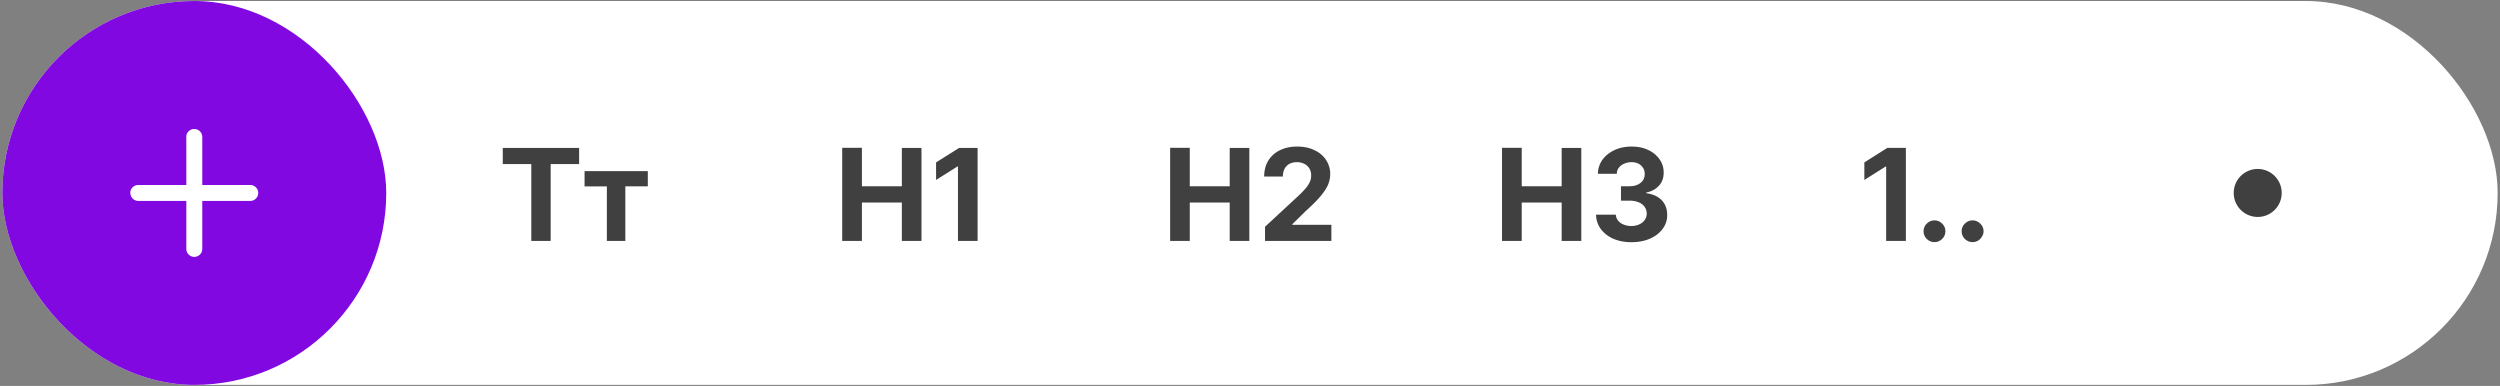 <svg xmlns="http://www.w3.org/2000/svg" width="298" height="46" fill="none"><rect width="100%" height="100%" fill="#808080" stroke="none"/><rect width="297.44" height="45.76" x=".28" y=".12" fill="#fff" rx="22.88"/><rect width="45.76" height="45.76" x=".28" y=".12" fill="#8208E1" rx="22.88"/><path fill="#fff" d="M22.2 16.33a.95.95 0 1 1 1.91 0v13.34a.95.95 0 1 1-1.9 0V16.33Z"/><path fill="#fff" d="M15.53 23c0-.53.43-.95.96-.95h13.34a.95.95 0 1 1 0 1.9H16.5a.95.95 0 0 1-.96-.95Z"/><path fill="#404040" d="M59.93 19.56v-1.93h9.1v1.93h-3.39v9.16h-2.31v-9.16h-3.4Zm9.75 2.66V20.4h7.54v1.81h-2.68v6.51h-2.2v-6.5h-2.66Zm30.71 6.5v-11.1h2.35v4.58h4.76v-4.57h2.34v11.09h-2.34v-4.58h-4.76v4.58h-2.35Zm16.14-11.1v11.1h-2.34v-8.87h-.07l-2.54 1.6v-2.09l2.75-1.73h2.2Zm22.95 11.1v-11.1h2.34v4.58h4.76v-4.57h2.34v11.09h-2.34v-4.58h-4.76v4.58h-2.34Zm11.31 0v-1.69l3.95-3.66c.34-.32.62-.61.85-.87.23-.26.4-.52.52-.77s.18-.52.18-.82c0-.32-.07-.6-.22-.84a1.46 1.46 0 0 0-.6-.54 1.9 1.9 0 0 0-.88-.2c-.34 0-.64.07-.89.2a1.42 1.42 0 0 0-.58.6c-.14.26-.2.56-.2.91h-2.23c0-.72.16-1.35.49-1.89a3.3 3.3 0 0 1 1.38-1.24c.6-.29 1.27-.44 2.05-.44.8 0 1.48.14 2.07.43.6.28 1.05.66 1.38 1.16a3 3 0 0 1 .5 1.7c0 .42-.09.83-.25 1.24-.17.4-.46.86-.88 1.36-.42.5-1 1.09-1.77 1.78l-1.62 1.59v.07h4.66v1.92h-7.9Zm28.25 0v-11.1h2.35v4.58h4.76v-4.57h2.34v11.09h-2.34v-4.58h-4.76v4.58h-2.35Zm15.42.15c-.81 0-1.53-.14-2.17-.42a3.68 3.68 0 0 1-1.48-1.16 2.92 2.92 0 0 1-.56-1.7h2.36c.01.26.1.5.26.7.17.21.4.37.67.48.27.11.58.17.92.17.36 0 .67-.07.95-.2.27-.12.49-.3.64-.52.16-.22.24-.48.24-.77 0-.3-.09-.56-.25-.79a1.59 1.59 0 0 0-.7-.54c-.3-.13-.67-.2-1.09-.2h-1.03V22.2h1.03c.35 0 .67-.06.94-.18.27-.12.48-.3.64-.51.15-.22.22-.48.22-.77 0-.28-.06-.52-.2-.73a1.32 1.32 0 0 0-.55-.5 1.8 1.8 0 0 0-.82-.18 2.15 2.15 0 0 0-.87.18 1.53 1.53 0 0 0-.64.48c-.16.2-.24.45-.25.73h-2.25c.01-.64.2-1.2.55-1.69.35-.48.83-.86 1.43-1.14.6-.28 1.28-.42 2.04-.42.77 0 1.44.14 2 .42a3.3 3.3 0 0 1 1.35 1.13c.32.47.48 1 .47 1.58 0 .62-.19 1.14-.58 1.55-.38.42-.89.68-1.5.8v.08c.8.1 1.43.4 1.86.85.43.46.64 1.04.64 1.73a2.7 2.7 0 0 1-.55 1.68c-.37.5-.87.88-1.51 1.16-.65.28-1.38.42-2.21.42Zm32.72-11.24v11.09h-2.35v-8.87h-.06l-2.54 1.6v-2.09l2.74-1.73h2.2Zm3.41 11.23c-.36 0-.66-.13-.92-.38a1.26 1.26 0 0 1-.38-.92c0-.35.13-.66.38-.9.26-.26.56-.39.92-.39.35 0 .65.13.91.38s.39.56.39.91c0 .24-.06.46-.18.66a1.4 1.4 0 0 1-.48.47c-.19.11-.4.17-.64.17Zm4.54 0c-.35 0-.66-.13-.92-.38a1.27 1.27 0 0 1-.38-.92c0-.35.13-.66.38-.9.26-.26.57-.39.92-.39.35 0 .65.13.91.38s.4.56.4.91c0 .24-.07.46-.2.66a1.4 1.4 0 0 1-.46.47c-.2.11-.41.17-.65.17ZM271.98 23a2.86 2.86 0 1 1-5.72 0 2.86 2.86 0 0 1 5.72 0Z"/></svg>